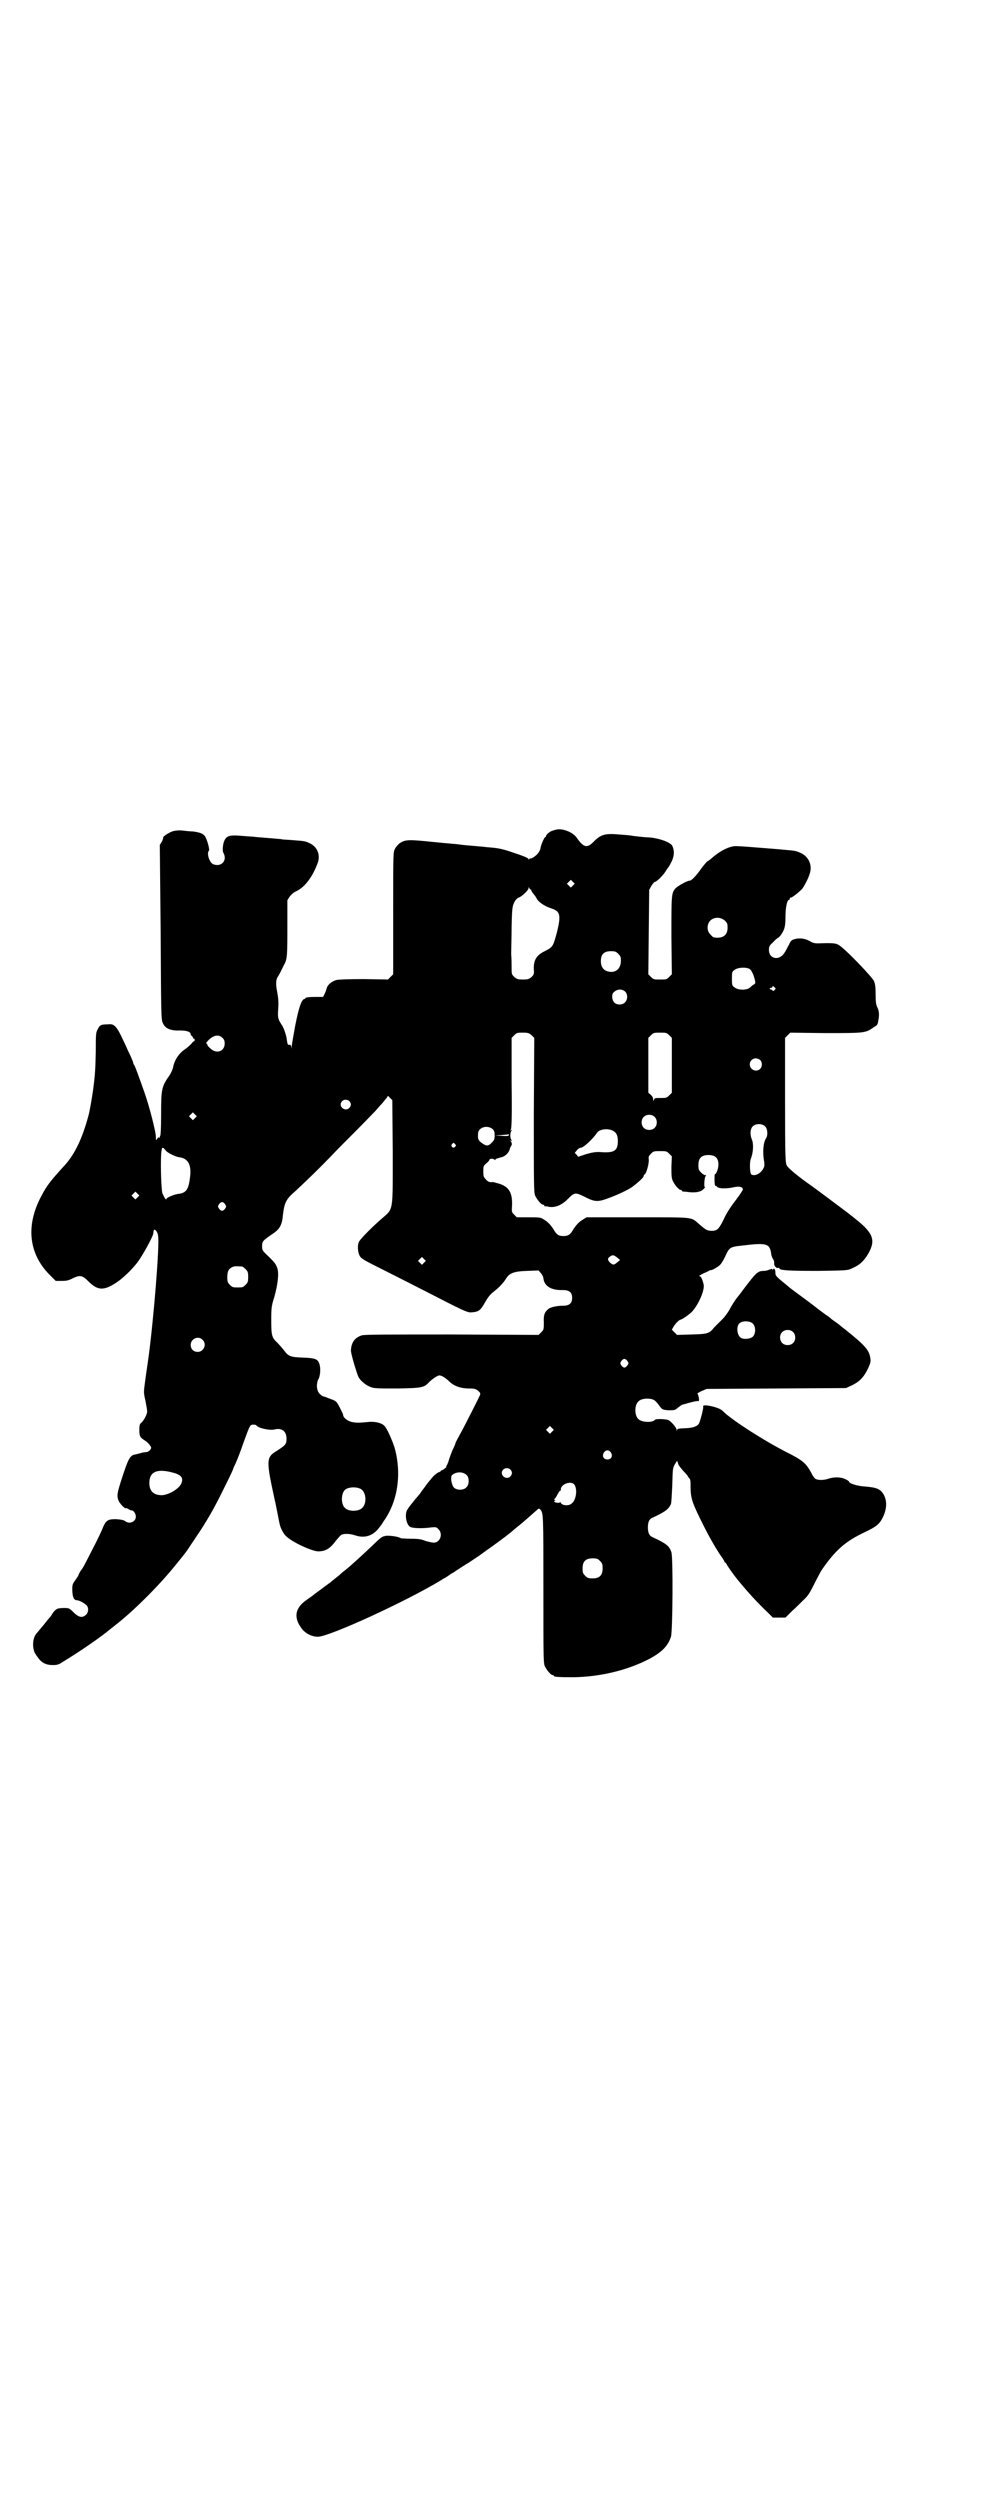 <?xml version="1.0" standalone="no"?>
<!DOCTYPE svg PUBLIC "-//W3C//DTD SVG 20010904//EN"
 "http://www.w3.org/TR/2001/REC-SVG-20010904/DTD/svg10.dtd">
<svg version="1.0" xmlns="http://www.w3.org/2000/svg"
 width="1138pt" height="2870pt" viewBox="0 0 1138 2870"
 preserveAspectRatio="xMidYMid meet">
<g transform="translate(0,2870) scale(0.5,-0.5)"
fill="#000000" stroke="none">
<path d="M1277 3835 c-1 0 -4 -1 -7 -2 -6 -1 -16 -9 -16 -13 0 -1 -1 -2 -2 -2
-2 -1 -10 -18 -11 -27 -1 -4 -4 -9 -7 -12 -5 -6 -16 -12 -16 -10 0 1 -1 1 -2
-1 -1 -2 -2 -2 -2 -1 0 3 -10 7 -40 17 -24 8 -32 9 -57 11 -7 1 -21 2 -32 3
-11 1 -24 2 -30 3 -5 1 -34 3 -62 6 -57 6 -62 5 -75 -3 -4 -3 -9 -9 -11 -13
-4 -8 -4 -10 -4 -148 l0 -140 -6 -6 -6 -6 -55 1 c-37 0 -58 -1 -63 -2 -11 -3
-20 -11 -22 -17 -1 -3 -3 -10 -5 -14 l-4 -8 -19 0 c-12 0 -20 -1 -21 -2 0 -1
-2 -3 -4 -3 -6 -3 -12 -20 -20 -61 -4 -22 -8 -44 -8 -48 -1 -6 -1 -6 -1 0 -1
3 -2 5 -4 4 -4 -1 -5 2 -6 10 -1 12 -9 34 -13 37 0 1 -3 5 -5 9 -3 8 -3 12 -2
28 1 15 0 24 -2 35 -4 21 -4 30 2 39 3 4 8 15 12 23 9 17 9 16 9 107 l0 44 5
8 c4 5 9 10 16 13 19 9 37 33 48 63 8 19 0 39 -18 47 -10 5 -13 5 -39 7 -9 1
-21 1 -25 2 -4 1 -13 1 -20 2 -24 2 -40 3 -46 4 -3 0 -16 1 -28 2 -24 2 -31 0
-36 -8 -5 -7 -7 -26 -4 -31 10 -18 -5 -34 -24 -26 -8 4 -15 25 -9 31 2 3 -5
28 -10 34 -5 6 -13 8 -27 10 -5 0 -16 1 -23 2 -8 1 -17 0 -21 -1 -9 -2 -26
-13 -24 -15 0 -1 -1 -5 -3 -9 l-5 -8 2 -200 c1 -190 1 -201 5 -209 5 -12 17
-18 39 -17 16 0 25 -3 25 -9 0 -2 1 -3 2 -3 1 0 2 -2 3 -4 1 -2 2 -4 3 -3 1 0
1 -1 1 -3 0 -2 -1 -3 -1 -3 -1 1 -4 -2 -6 -5 -3 -3 -9 -9 -15 -13 -15 -10 -25
-26 -28 -44 -1 -3 -4 -10 -7 -15 -19 -27 -20 -32 -20 -91 0 -31 -1 -48 -2 -49
-1 0 -1 -1 -1 -2 1 -2 0 -2 -1 -2 -2 1 -4 0 -5 -3 -3 -4 -3 -3 -3 5 0 11 -15
70 -26 101 -12 34 -22 62 -24 64 -1 1 -2 3 -2 5 0 1 -3 8 -6 15 -3 6 -9 19
-13 28 -13 28 -16 33 -22 40 -6 5 -7 6 -19 5 -15 0 -17 -2 -22 -12 -4 -7 -4
-13 -4 -49 -1 -39 -1 -50 -6 -88 -2 -15 -8 -51 -11 -61 -14 -52 -31 -87 -53
-112 -35 -38 -43 -49 -55 -72 -37 -69 -29 -135 22 -184 l11 -11 14 0 c10 0 16
1 25 6 17 8 22 7 36 -7 22 -22 36 -22 67 -1 13 9 33 28 46 45 12 16 36 60 36
66 0 2 1 5 1 7 2 5 9 -3 10 -12 4 -19 -10 -191 -22 -280 -1 -8 -6 -40 -9 -64
-2 -15 -2 -18 2 -35 2 -10 4 -22 4 -25 0 -6 -8 -22 -15 -27 -2 -2 -3 -6 -3
-14 0 -15 1 -18 12 -25 5 -3 10 -8 12 -11 4 -6 4 -6 1 -11 -3 -3 -6 -5 -9 -5
-3 0 -9 -1 -15 -3 -5 -1 -11 -3 -13 -3 -10 -3 -14 -11 -28 -54 -11 -34 -12
-40 -8 -51 3 -7 14 -19 17 -18 0 1 3 0 6 -2 3 -2 6 -3 8 -3 4 0 9 -8 9 -14 0
-12 -14 -18 -24 -11 -3 3 -10 4 -21 5 -20 0 -24 -2 -33 -25 -4 -9 -13 -28 -21
-43 -19 -37 -21 -42 -28 -51 -3 -5 -5 -9 -5 -10 0 -1 -3 -5 -7 -11 -6 -8 -7
-11 -7 -20 0 -17 3 -25 9 -26 6 0 16 -5 23 -11 6 -5 6 -17 -1 -23 -8 -7 -16
-6 -28 6 -10 10 -11 10 -22 10 -15 0 -19 -2 -26 -12 -3 -5 -6 -9 -7 -10 -1 -1
-7 -8 -13 -16 -7 -8 -14 -17 -16 -19 -6 -6 -9 -16 -9 -27 0 -9 3 -20 6 -22 0
-1 3 -5 6 -9 8 -11 18 -16 33 -16 11 0 14 1 26 9 38 23 87 57 107 74 2 2 7 5
10 8 38 29 95 85 133 131 27 33 31 38 38 49 3 5 11 16 16 24 24 35 43 69 62
108 16 32 23 47 23 49 0 0 3 7 6 13 3 7 11 27 17 45 15 41 15 42 23 42 4 0 7
-1 7 -2 4 -6 31 -12 42 -9 16 4 27 -4 27 -21 0 -13 -2 -15 -22 -28 -25 -15
-25 -21 -5 -113 2 -8 5 -24 7 -34 2 -10 4 -21 5 -24 2 -8 9 -21 14 -25 14 -14
60 -35 74 -35 16 0 27 6 40 24 5 6 11 13 13 14 6 3 19 3 31 -1 23 -8 43 -1 57
19 2 2 6 8 9 13 33 46 42 110 25 170 -6 18 -17 43 -23 49 -6 7 -23 11 -38 9
-21 -2 -26 -2 -37 0 -11 3 -20 10 -20 17 0 1 -4 9 -8 17 -7 13 -7 14 -21 19
-8 3 -15 6 -17 6 -1 0 -5 3 -8 6 -7 7 -8 22 -3 33 5 8 6 27 2 37 -4 10 -10 12
-39 13 -27 1 -32 3 -42 17 -4 5 -11 13 -15 17 -13 12 -14 17 -14 53 0 29 1 33
7 52 8 29 11 53 7 66 -3 9 -6 13 -19 26 -16 15 -16 15 -16 25 0 11 1 12 24 28
17 11 22 21 24 45 3 25 7 35 26 51 26 24 58 55 83 81 13 14 39 40 58 59 19 19
39 40 45 46 6 7 13 15 17 19 3 4 7 9 9 11 l3 5 5 -5 5 -5 1 -117 c0 -141 2
-131 -24 -154 -20 -17 -46 -43 -53 -53 -4 -6 -4 -22 0 -31 4 -9 6 -10 62 -38
26 -13 79 -40 118 -60 68 -35 70 -35 80 -34 14 1 19 5 28 21 9 16 13 20 23 28
9 7 20 18 26 28 8 13 18 17 49 18 l26 1 5 -6 c3 -3 6 -9 6 -12 2 -18 18 -28
45 -27 14 0 21 -5 21 -18 0 -13 -7 -18 -21 -18 -13 0 -28 -3 -33 -7 -9 -7 -12
-14 -11 -31 0 -16 0 -17 -6 -23 l-6 -6 -199 1 c-145 0 -201 0 -207 -2 -16 -5
-24 -16 -25 -34 -1 -6 13 -52 17 -61 5 -10 18 -20 29 -24 8 -3 17 -3 61 -3 57
1 61 2 73 15 7 7 19 15 23 15 5 0 14 -5 24 -15 11 -10 26 -15 44 -15 13 0 15
-1 21 -5 5 -5 6 -6 4 -11 -3 -7 -32 -64 -40 -79 -14 -26 -16 -29 -16 -31 0 -1
-3 -8 -7 -16 -3 -8 -7 -18 -8 -22 -1 -4 -3 -9 -4 -11 -2 -3 -3 -5 -2 -5 1 0
-1 -2 -4 -4 -2 -2 -6 -4 -7 -4 -1 0 -2 -1 -2 -2 -1 -1 -2 -2 -4 -2 -2 -1 -3
-2 -4 -2 -1 -1 -3 -3 -5 -4 -3 -2 -11 -12 -19 -22 -7 -10 -15 -20 -15 -21 -18
-21 -29 -35 -31 -40 -4 -11 -1 -30 7 -36 4 -4 28 -5 49 -2 11 1 12 1 17 -4 11
-11 4 -31 -11 -31 -3 0 -12 2 -19 4 -9 4 -17 5 -33 5 -12 0 -22 1 -23 1 -6 4
-22 6 -33 6 -11 -2 -11 -2 -30 -20 -24 -23 -49 -46 -65 -59 -7 -5 -12 -10 -13
-11 -1 -1 -5 -4 -10 -8 -5 -4 -10 -8 -11 -9 -1 -1 -10 -7 -19 -14 -9 -7 -18
-13 -20 -15 -2 -2 -10 -7 -18 -13 -26 -19 -28 -42 -6 -68 9 -9 21 -15 34 -15
26 0 203 81 285 131 2 2 5 3 7 4 2 1 6 4 9 6 4 3 7 5 8 5 0 0 5 3 9 6 5 3 18
12 30 19 12 8 22 15 24 16 2 2 15 11 29 21 14 10 26 19 27 20 1 0 4 3 8 6 4 3
9 7 10 8 2 2 8 7 13 11 13 10 36 31 43 37 5 5 6 5 9 2 7 -8 7 -12 7 -183 0
-149 0 -169 3 -176 4 -9 14 -21 18 -21 2 0 3 -1 3 -2 0 -2 10 -3 45 -3 62 1
124 16 174 42 30 16 43 30 50 51 4 14 5 182 1 194 -5 15 -12 20 -44 35 -7 3
-10 10 -10 22 0 12 3 19 10 22 30 14 38 20 43 32 1 2 2 22 3 43 1 38 1 39 6
48 l5 8 2 -5 c0 -4 6 -11 12 -18 6 -6 11 -12 11 -13 0 0 1 -2 3 -4 3 -3 3 -8
3 -18 0 -26 3 -36 21 -73 18 -37 32 -62 47 -85 6 -8 10 -15 10 -16 0 -1 1 -2
2 -2 1 0 2 -2 3 -4 2 -4 16 -24 25 -35 27 -33 45 -52 71 -77 l10 -10 15 0 14
0 15 15 c8 7 20 19 26 25 10 9 14 15 25 37 7 14 15 29 17 32 31 45 54 66 99
87 29 14 34 19 42 35 11 23 9 45 -4 59 -8 7 -15 9 -38 11 -17 1 -36 7 -36 11
0 1 -4 4 -9 6 -10 5 -26 5 -38 1 -11 -4 -25 -4 -31 0 -2 2 -6 7 -8 12 -13 24
-20 30 -60 50 -39 20 -99 57 -127 79 -11 8 -11 9 -19 16 -10 8 -45 15 -43 9 1
-3 -4 -24 -9 -38 -3 -7 -12 -11 -28 -12 -20 -1 -22 -1 -23 -4 0 -3 -1 -3 -1 0
0 4 -10 17 -18 22 -5 3 -30 4 -32 1 -5 -7 -31 -6 -38 2 -9 8 -9 32 0 40 5 6
18 8 29 6 8 -2 10 -3 21 -18 5 -6 6 -7 19 -8 14 0 15 0 22 6 4 3 8 6 10 7 2 0
11 3 19 5 8 2 16 4 17 3 2 -1 3 1 2 8 -1 4 -2 8 -3 9 -2 0 3 3 9 6 l12 5 160
1 160 1 13 6 c19 9 29 20 39 42 4 9 5 13 4 20 -3 19 -10 28 -56 65 -8 6 -14
11 -15 12 -1 1 -4 3 -8 6 -4 3 -9 6 -11 8 -2 2 -7 6 -12 9 -4 3 -18 13 -29 22
-12 9 -28 21 -35 26 -8 6 -15 11 -16 12 -2 1 -6 5 -11 9 -20 16 -25 21 -25 25
0 2 0 6 -1 9 -2 4 -3 4 -4 2 -1 -2 -2 -2 -2 -1 0 2 -2 2 -7 0 -4 -2 -9 -3 -13
-3 -12 0 -17 -4 -34 -26 -9 -11 -20 -27 -26 -34 -6 -7 -13 -19 -17 -26 -4 -8
-12 -19 -18 -25 -7 -7 -15 -15 -19 -19 -11 -14 -15 -15 -52 -16 l-33 -1 -6 6
-6 6 4 7 c4 7 13 16 16 16 3 0 20 12 26 18 15 16 30 50 27 63 -3 12 -6 19 -10
19 -2 0 3 3 9 6 7 3 14 6 14 7 1 0 3 1 5 1 2 0 7 3 12 6 8 5 11 8 19 24 10 22
11 23 38 26 58 7 64 5 68 -17 0 -4 2 -10 4 -13 3 -5 3 -6 3 -12 0 -5 6 -11 9
-9 2 0 3 0 3 -1 0 -5 23 -6 89 -6 66 1 68 1 78 6 16 7 24 14 33 27 22 34 18
51 -20 82 -13 11 -37 29 -52 40 -9 7 -20 15 -24 18 -4 3 -16 12 -27 20 -33 23
-56 42 -60 49 -3 6 -4 13 -4 150 l0 143 6 6 6 6 81 -1 c89 0 92 0 110 13 9 5
10 7 11 15 3 13 2 23 -2 31 -3 5 -4 14 -4 30 0 17 -1 24 -4 31 -6 11 -69 77
-82 83 -6 4 -21 4 -46 3 -8 0 -12 1 -19 5 -10 6 -23 8 -34 5 -8 -2 -10 -4 -14
-13 -3 -5 -7 -14 -10 -18 -12 -20 -36 -15 -36 6 0 8 1 10 10 18 5 6 11 10 11
10 1 0 4 3 7 7 8 12 10 19 10 42 0 21 4 38 8 38 1 0 2 1 2 3 0 2 1 3 2 2 2 -1
20 13 27 21 6 9 13 22 17 35 6 19 -3 39 -22 47 -9 4 -11 5 -38 7 -8 1 -35 3
-60 5 -25 2 -49 4 -55 3 -13 -2 -29 -10 -44 -22 -7 -6 -14 -12 -17 -13 -2 -2
-9 -10 -14 -17 -12 -17 -22 -27 -26 -27 -6 0 -27 -12 -33 -18 -9 -11 -9 -15
-9 -109 l1 -88 -6 -6 c-6 -6 -7 -6 -21 -6 -14 0 -15 0 -21 6 l-6 6 1 97 1 97
5 9 c3 5 7 9 7 9 4 -1 21 16 26 25 3 5 6 9 7 10 1 1 4 7 7 13 6 13 6 25 1 35
-4 8 -29 17 -50 19 -20 1 -33 3 -42 4 -3 1 -16 2 -30 3 -31 3 -42 0 -57 -15
-16 -17 -24 -16 -40 7 -9 14 -35 23 -48 19z m39 -128 l-5 -5 -4 4 -5 5 4 4 5
5 4 -4 5 -5 -4 -4z m-98 -9 c1 0 2 -1 2 -2 0 -1 2 -4 4 -7 2 -2 6 -7 8 -11 4
-9 18 -18 32 -23 23 -7 25 -15 15 -56 -9 -33 -9 -33 -28 -43 -19 -9 -26 -21
-25 -42 1 -10 0 -12 -5 -17 -6 -5 -8 -6 -20 -6 -12 0 -14 1 -20 6 -6 6 -6 7
-6 20 0 8 0 22 -1 32 0 10 1 39 1 64 1 44 2 46 6 55 3 6 7 10 10 11 7 2 23 17
23 22 0 3 1 3 1 1 1 -2 2 -4 3 -4z m447 -72 c5 -5 6 -7 6 -16 0 -15 -8 -23
-23 -23 -9 0 -11 1 -16 7 -9 8 -9 23 -1 32 9 9 24 9 34 0z m-245 -76 c5 -5 6
-7 6 -16 0 -18 -12 -28 -27 -25 -13 2 -19 11 -19 24 0 16 7 23 23 23 10 0 12
-1 17 -6z m302 -35 c4 -3 9 -13 12 -26 1 -6 1 -7 -2 -9 -2 -1 -6 -4 -9 -7 -7
-7 -28 -7 -36 0 -6 4 -6 6 -6 20 0 14 0 16 6 20 7 6 27 7 35 2z m57 -42 c3 -3
3 -3 0 -6 -3 -3 -4 -3 -5 -1 0 1 -2 2 -3 2 -2 0 -3 1 -3 2 0 1 1 2 3 2 2 0 3
1 3 2 0 3 2 2 5 -1z m-344 -9 c7 -6 7 -18 1 -25 -6 -7 -19 -7 -25 -1 -6 6 -7
20 -1 24 7 7 17 8 25 2z m-214 -101 l6 -6 -1 -177 c0 -158 0 -178 3 -185 4 -9
14 -21 18 -21 2 0 3 -1 3 -2 0 -1 1 -2 2 -2 0 1 5 0 9 -1 13 -2 27 3 40 15 19
19 19 19 42 8 21 -11 29 -12 49 -5 20 7 45 18 59 27 12 9 27 22 27 25 0 1 1 4
3 5 4 3 10 26 9 34 -1 6 0 8 5 13 6 6 7 6 21 6 14 0 15 0 21 -6 l6 -6 -1 -24
c0 -18 0 -25 3 -32 4 -9 14 -21 18 -21 2 0 3 -1 3 -2 0 -1 1 -1 3 -2 1 0 7 0
12 -1 15 -2 28 0 34 6 3 3 5 5 4 5 -3 0 -1 25 2 26 1 1 1 2 -2 2 -2 0 -6 3 -9
6 -5 5 -6 7 -6 17 0 16 7 23 23 23 16 0 23 -7 23 -22 0 -9 -5 -22 -8 -22 -1 0
-1 -6 -1 -14 0 -7 1 -13 2 -13 1 1 2 0 4 -2 3 -4 20 -5 38 -1 13 3 21 1 21 -5
0 -2 -8 -14 -18 -27 -11 -14 -22 -32 -26 -42 -11 -22 -15 -26 -27 -26 -11 0
-14 2 -30 16 -19 16 -8 15 -140 15 l-118 0 -8 -5 c-10 -6 -15 -12 -22 -22 -7
-13 -12 -16 -23 -16 -11 0 -16 3 -23 16 -7 10 -12 16 -22 22 -7 5 -10 5 -35 5
l-27 0 -6 6 c-6 6 -6 6 -5 22 1 28 -7 42 -29 49 -7 2 -14 4 -15 4 -7 -1 -11 0
-16 6 -5 5 -6 7 -6 18 0 12 0 13 7 19 4 3 7 7 7 8 0 3 8 3 11 1 2 -2 3 -2 3 0
0 1 3 2 7 3 3 1 6 2 7 2 9 2 18 12 19 20 1 2 2 5 3 6 2 2 2 7 -1 11 -1 2 -1 2
1 1 2 -1 3 -1 1 1 -4 4 -4 18 0 22 2 2 1 2 -1 1 -2 -1 -3 -1 -1 1 2 2 3 28 2
107 l0 104 6 6 c6 6 7 6 20 6 12 0 14 -1 20 -6z m316 0 l6 -6 0 -63 0 -63 -6
-6 c-6 -6 -7 -6 -20 -6 -12 0 -14 0 -15 -4 -2 -4 -2 -3 -2 1 0 4 -2 7 -5 10
l-6 5 0 63 0 63 6 6 c6 6 7 6 21 6 14 0 15 0 21 -6z m-1026 -6 c4 -4 5 -7 5
-13 0 -18 -19 -25 -33 -11 -4 3 -7 7 -7 9 0 1 -1 2 -2 2 -2 0 1 4 6 9 12 11
23 12 31 4z m1235 -51 c5 -5 5 -15 0 -20 -9 -9 -24 -2 -24 10 0 8 6 14 14 14
3 0 8 -2 10 -4z m-944 -94 c5 -5 5 -11 0 -16 -10 -10 -27 5 -16 16 4 4 12 4
16 0z m-354 -39 l-5 -5 -4 4 -5 5 4 4 5 5 4 -4 5 -5 -4 -4z m1055 3 c7 -6 7
-19 1 -25 -6 -7 -19 -7 -25 -1 -7 6 -7 19 -1 25 6 7 19 7 25 1z m255 -23 c5
-6 6 -20 1 -27 -6 -10 -8 -31 -4 -53 1 -8 1 -11 -2 -16 -6 -12 -21 -19 -28
-13 -3 4 -4 29 0 37 5 13 6 33 2 42 -5 12 -4 24 1 30 7 8 23 8 30 0z m-626 -6
c3 -3 4 -6 4 -14 0 -9 -1 -11 -7 -17 -8 -8 -12 -8 -23 0 -8 6 -9 9 -8 22 1 14
22 20 34 9z m277 -4 c7 -4 10 -11 10 -23 0 -23 -9 -28 -43 -25 -9 0 -16 -1
-30 -5 l-18 -6 -4 5 -4 4 5 6 c2 3 7 6 10 6 6 1 27 20 36 34 6 9 27 11 38 4z
m-240 -9 c0 -2 -4 -3 -16 -2 l-16 1 16 1 c9 1 16 1 16 2 0 0 0 -1 0 -2z m-124
-21 c3 -3 3 -3 0 -6 -4 -5 -11 1 -7 6 4 4 4 4 7 0z m-664 -15 c5 -6 23 -14 30
-15 21 -2 30 -18 25 -49 -3 -25 -9 -33 -25 -35 -11 -1 -29 -9 -29 -12 0 -4 -5
4 -9 13 -3 10 -5 82 -2 98 1 9 3 9 10 0z m-65 -107 l-5 -5 -4 4 -5 5 4 4 5 5
4 -4 5 -5 -4 -4z m201 -16 c3 -5 3 -5 0 -10 -2 -3 -5 -5 -7 -5 -2 0 -5 2 -7 5
-3 5 -3 5 0 10 2 3 5 5 7 5 2 0 5 -2 7 -5z m900 -122 l7 -6 -6 -5 c-8 -7 -10
-7 -17 -1 -6 6 -6 10 0 14 6 4 8 4 16 -2z m-443 -12 l-5 -5 -4 4 -5 5 4 4 5 5
4 -4 5 -5 -4 -4z m-418 -9 c1 0 5 -3 8 -6 5 -5 6 -7 6 -18 0 -11 -1 -13 -6
-18 -6 -6 -7 -6 -18 -6 -11 0 -12 0 -18 6 -5 5 -6 7 -6 17 0 14 3 20 12 24 5
2 8 2 22 1z m1173 -131 c7 -7 7 -23 0 -30 -5 -5 -20 -7 -27 -3 -10 6 -12 29
-2 35 8 5 23 4 29 -2z m92 -19 c7 -6 7 -19 1 -25 -6 -7 -19 -7 -25 -1 -7 6 -7
19 -1 25 6 7 19 7 25 1z m-1356 -18 c11 -10 3 -28 -11 -28 -9 0 -16 6 -16 16
0 14 17 22 27 12z m976 -49 c3 -5 3 -5 0 -10 -2 -3 -5 -5 -7 -5 -2 0 -5 2 -7
5 -3 5 -3 5 0 10 2 3 5 5 7 5 2 0 5 -2 7 -5z m-173 -162 l-5 -5 -4 4 -5 5 4 4
5 5 4 -4 5 -5 -4 -4z m135 -48 c5 -8 1 -16 -8 -16 -9 0 -13 8 -8 16 2 3 5 5 8
5 3 0 6 -2 8 -5z m-231 -39 c5 -5 5 -11 0 -16 -10 -10 -27 5 -16 16 4 4 12 4
16 0z m-772 -8 c17 -5 22 -12 16 -25 -6 -12 -28 -25 -44 -26 -19 0 -29 9 -29
28 0 27 19 34 57 23z m672 -5 c6 -6 6 -22 -1 -28 -6 -7 -21 -7 -28 -1 -6 6 -9
24 -5 29 9 8 25 9 34 0z m244 -19 c11 -6 9 -37 -3 -46 -6 -6 -20 -5 -24 0 -2
3 -3 4 -3 3 0 -3 -12 -1 -13 1 -1 1 0 2 1 2 2 0 2 1 0 2 -2 1 -2 2 -1 2 1 0 4
4 7 10 3 5 5 9 6 9 1 -1 2 1 2 3 0 11 18 19 28 14z m-487 -13 c12 -7 14 -33 3
-43 -8 -9 -32 -9 -40 0 -9 8 -9 32 0 41 7 7 27 8 37 2z m549 -165 c5 -5 6 -7
6 -17 0 -16 -7 -23 -23 -23 -10 0 -12 1 -17 6 -5 5 -6 7 -6 17 0 16 7 23 23
23 10 0 12 -1 17 -6z"/>
</g>
</svg>
